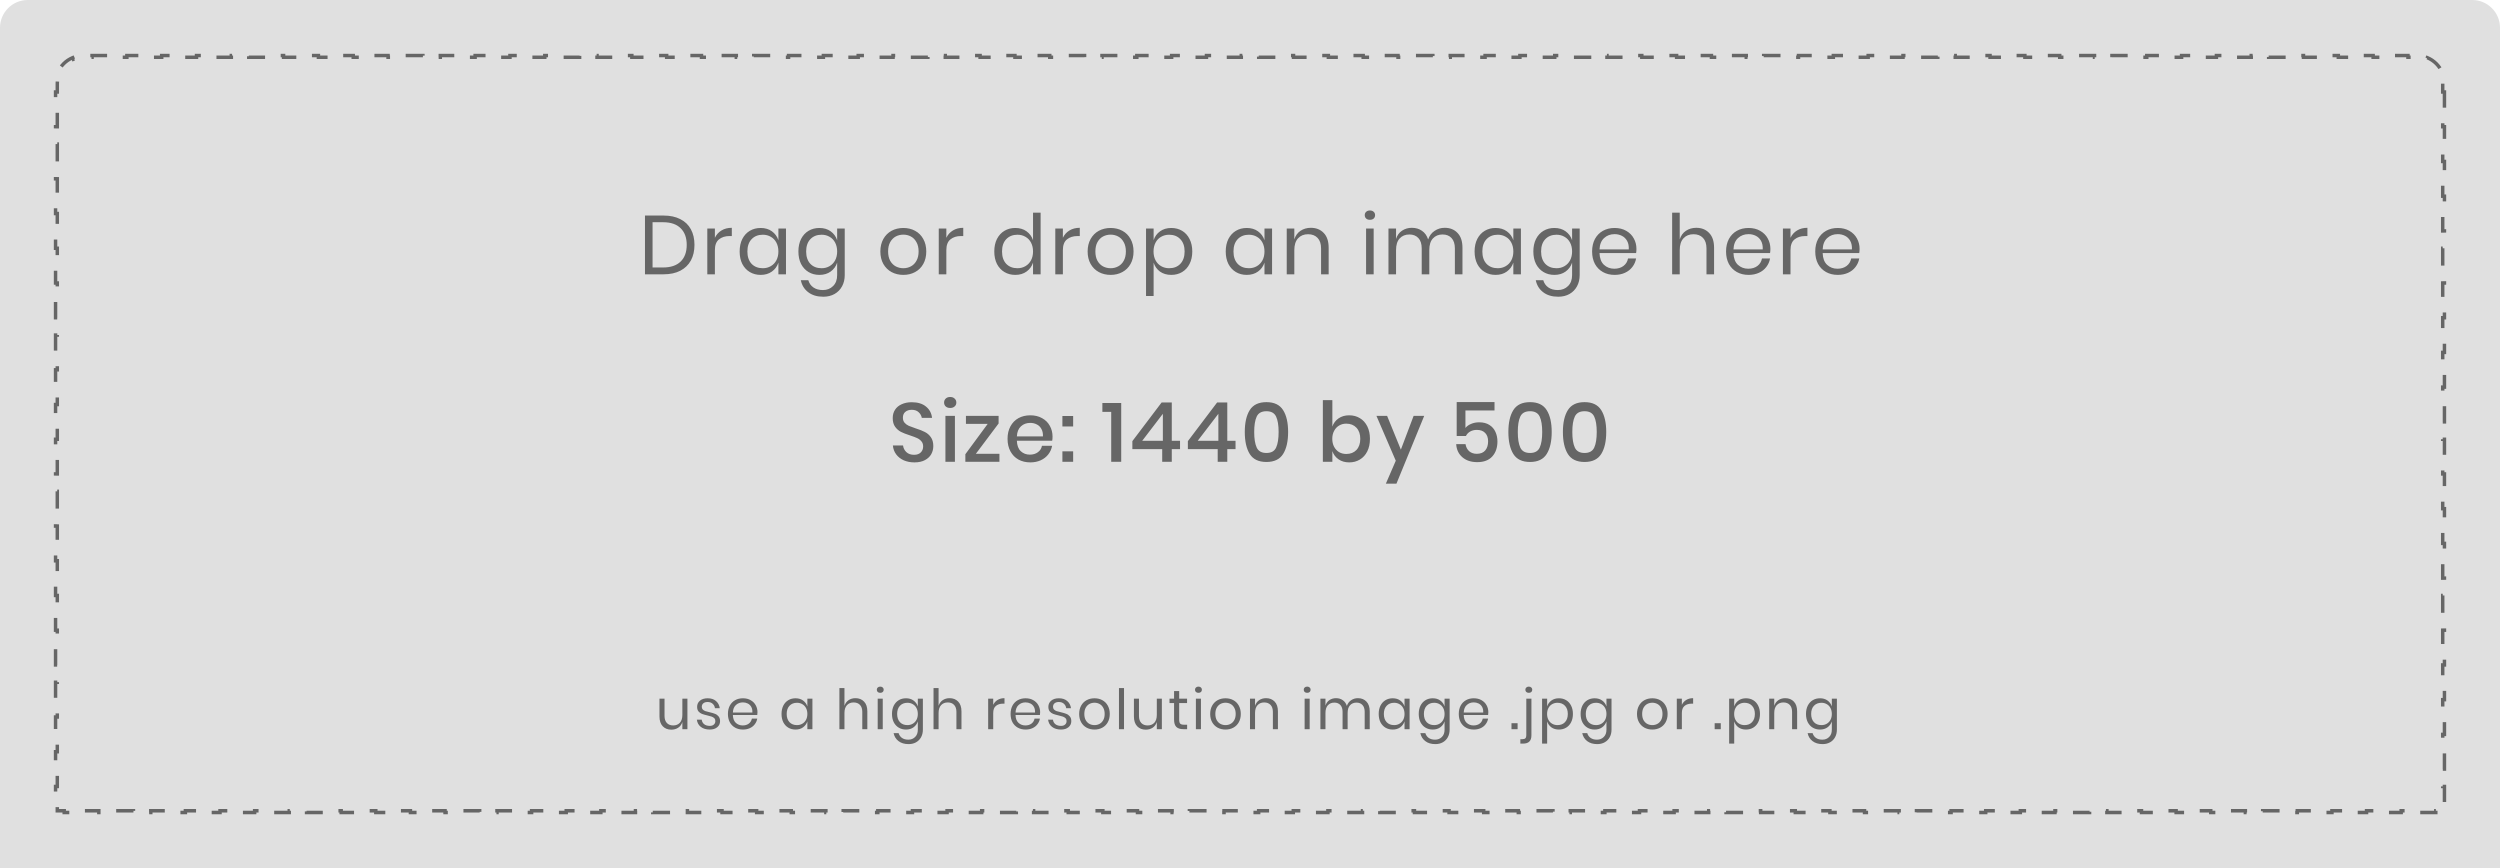 <svg width="720" height="250" viewBox="0 0 720 250" fill="none" xmlns="http://www.w3.org/2000/svg">
<path d="M0 8C0 3.582 3.582 0 8 0H712C716.418 0 720 3.582 720 8V250H0V8Z" fill="#E0E0E0"/>
<path d="M703.5 26.5H704V31.5H703.5V36.5H704V41.5H703.5V46.5H704V51.5H703.5V56.5H704V61.5H703.5V66.5H704V71.5H703.5V76.5H704V81.5H703.5V86.5H704V91.5H703.5V96.5H704V101.5H703.5V106.5H704V111.5H703.5V116.5H704V121.5H703.5V126.5H704V131.5H703.5V136.5H704V141.5H703.5V146.5H704V151.5H703.5V156.5H704V161.5H703.5V166.5H704V171.5H703.5V176.5H704V181.5H703.5V186.5H704V191.5H703.5V196.5H704V201.5H703.5V206.5H704V211.5H703.5V216.5H704V221.5H703.5V226.5H704V231.5H703.5V233.5H701.508V234H696.522V233.5H691.537V234H686.551V233.5H681.566V234H676.58V233.5H671.595V234H666.609V233.5H661.624V234H656.638V233.5H651.653V234H646.667V233.5H641.682V234H636.696V233.5H631.71V234H626.725V233.5H621.739V234H616.754V233.5H611.768V234H606.783V233.5H601.797V234H596.812V233.5H591.826V234H586.841V233.5H581.855V234H576.87V233.5H571.884V234H566.898V233.5H561.913V234H556.927V233.5H551.942V234H546.956V233.5H541.971V234H536.985V233.5H532V234H527.014V233.5H522.029V234H517.043V233.5H512.058V234H507.072V233.5H502.087V234H497.101V233.5H492.116V234H487.13V233.5H482.145V234H477.159V233.5H472.174V234H467.188V233.5H462.203V234H457.217V233.5H452.232V234H447.246V233.5H442.261V234H437.275V233.5H432.29V234H427.304V233.5H422.319V234H417.333V233.5H412.348V234H407.362V233.5H402.377V234H397.391V233.5H392.406V234H387.42V233.5H382.435V234H377.449V233.5H372.464V234H367.478V233.5H362.493V234H357.507V233.5H352.522V234H347.536V233.5H342.551V234H337.565V233.5H332.58V234H327.594V233.5H322.609V234H317.623V233.5H312.638V234H307.652V233.5H302.667V234H297.681V233.5H292.696V234H287.71V233.5H282.725V234H277.739V233.5H272.754V234H267.768V233.5H262.783V234H257.797V233.5H252.811V234H247.826V233.5H242.84V234H237.855V233.5H232.869V234H227.884V233.5H222.898V234H217.913V233.5H212.927V234H207.942V233.5H202.956V234H197.971V233.5H192.985V234H188V233.5H183.014V234H178.029V233.5H173.043V234H168.058V233.5H163.072V234H158.087V233.5H153.101V234H148.116V233.5H143.13V234H138.145V233.5H133.159V234H128.174V233.5H123.188V234H118.203V233.5H113.217V234H108.232V233.5H103.246V234H98.261V233.5H93.275V234H88.29V233.5H83.304V234H78.319V233.5H73.333V234H68.348V233.5H63.362V234H58.377V233.5H53.391V234H48.406V233.5H43.42V234H38.435V233.5H33.449V234H28.464V233.5H23.478V234H18.493V233.5H16.5V231.5H16V226.5H16.5V221.5H16V216.5H16.5V211.5H16V206.5H16.5V201.5H16V196.5H16.5V191.5H16V186.5H16.5V181.5H16V176.5H16.5V171.5H16V166.5H16.5V161.5H16V156.5H16.5V151.5H16V146.5H16.5V141.5H16V136.5H16.5V131.5H16V126.5H16.5V121.5H16V116.5H16.5V111.5H16V106.5H16.5V101.5H16V96.5H16.5V91.5H16V86.5H16.5V81.5H16V76.5H16.5V71.5H16V66.5H16.5V61.5H16V56.5H16.5V51.5H16V46.5H16.5V41.5H16V36.5H16.5V31.5H16V26.5H16.5V24C16.5 22.982 16.703 22.013 17.069 21.129L16.607 20.938C17.418 18.982 18.982 17.418 20.938 16.607L21.129 17.069C22.013 16.703 22.982 16.5 24 16.5H26.507V16H31.522V16.5H36.537V16H41.552V16.5H46.567V16H51.581V16.5H56.596V16H61.611V16.5H66.626V16H71.641V16.5H76.656V16H81.671V16.5H86.686V16H91.701V16.5H96.716V16H101.731V16.5H106.746V16H111.761V16.5H116.776V16H121.791V16.5H126.806V16H131.821V16.5H136.836V16H141.851V16.5H146.866V16H151.881V16.5H156.896V16H161.911V16.5H166.925V16H171.94V16.5H176.955V16H181.97V16.5H186.985V16H192V16.5H197.015V16H202.03V16.5H207.045V16H212.06V16.5H217.075V16H222.09V16.5H227.105V16H232.12V16.5H237.134V16H242.149V16.5H247.164V16H252.179V16.5H257.194V16H262.209V16.5H267.224V16H272.239V16.5H277.254V16H282.269V16.5H287.284V16H292.299V16.5H297.314V16H302.328V16.5H307.343V16H312.358V16.5H317.373V16H322.388V16.5H327.403V16H332.418V16.5H337.433V16H342.448V16.5H347.463V16H352.478V16.5H357.493V16H362.508V16.5H367.522V16H372.537V16.5H377.552V16H382.567V16.5H387.582V16H392.597V16.5H397.612V16H402.627V16.5H407.642V16H412.657V16.5H417.672V16H422.687V16.5H427.702V16H432.716V16.5H437.731V16H442.746V16.5H447.761V16H452.776V16.5H457.791V16H462.806V16.5H467.821V16H472.836V16.5H477.851V16H482.866V16.5H487.881V16H492.896V16.5H497.91V16H502.925V16.5H507.94V16H512.955V16.5H517.97V16H522.985V16.5H528V16H533.015V16.5H538.03V16H543.045V16.5H548.06V16H553.075V16.5H558.09V16H563.104V16.5H568.119V16H573.134V16.5H578.149V16H583.164V16.5H588.179V16H593.194V16.5H598.209V16H603.224V16.5H608.239V16H613.254V16.5H618.269V16H623.284V16.5H628.299V16H633.313V16.5H638.328V16H643.343V16.5H648.358V16H653.373V16.5H658.388V16H663.403V16.5H668.418V16H673.433V16.5H678.448V16H683.463V16.5H688.478V16H693.493V16.5H696C697.018 16.5 697.987 16.703 698.871 17.069L699.062 16.607C701.018 17.418 702.582 18.982 703.393 20.938L702.931 21.129C703.297 22.013 703.5 22.982 703.5 24V26.5Z" stroke="#666666" stroke-dasharray="5 5"/>
<path d="M268.792 128.488C268.792 129.32 268.592 130.096 268.192 130.816C267.792 131.52 267.184 132.088 266.368 132.52C265.552 132.952 264.552 133.168 263.368 133.168C262.216 133.168 261.184 132.968 260.272 132.568C259.36 132.152 258.632 131.576 258.088 130.84C257.544 130.104 257.232 129.256 257.152 128.296H260.08C260.16 129.032 260.472 129.664 261.016 130.192C261.576 130.72 262.32 130.984 263.248 130.984C264.08 130.984 264.72 130.76 265.168 130.312C265.632 129.864 265.864 129.288 265.864 128.584C265.864 127.976 265.696 127.48 265.36 127.096C265.024 126.696 264.608 126.384 264.112 126.16C263.616 125.936 262.936 125.68 262.072 125.392C261.016 125.056 260.152 124.72 259.48 124.384C258.824 124.048 258.264 123.56 257.8 122.92C257.336 122.28 257.104 121.44 257.104 120.4C257.104 119.488 257.328 118.688 257.776 118C258.224 117.312 258.864 116.784 259.696 116.416C260.528 116.032 261.488 115.84 262.576 115.84C264.304 115.84 265.672 116.256 266.68 117.088C267.704 117.92 268.288 119.008 268.432 120.352H265.48C265.368 119.712 265.064 119.168 264.568 118.72C264.088 118.256 263.424 118.024 262.576 118.024C261.808 118.024 261.192 118.224 260.728 118.624C260.264 119.008 260.032 119.568 260.032 120.304C260.032 120.88 260.192 121.36 260.512 121.744C260.832 122.112 261.232 122.408 261.712 122.632C262.208 122.84 262.88 123.088 263.728 123.376C264.8 123.712 265.672 124.056 266.344 124.408C267.032 124.744 267.608 125.24 268.072 125.896C268.552 126.552 268.792 127.416 268.792 128.488ZM271.897 115.936C271.897 115.472 272.057 115.088 272.377 114.784C272.697 114.48 273.121 114.328 273.649 114.328C274.177 114.328 274.601 114.48 274.921 114.784C275.257 115.088 275.425 115.472 275.425 115.936C275.425 116.4 275.257 116.776 274.921 117.064C274.601 117.352 274.177 117.496 273.649 117.496C273.121 117.496 272.697 117.352 272.377 117.064C272.057 116.776 271.897 116.4 271.897 115.936ZM275.017 119.776V133H272.281V119.776H275.017ZM281.046 130.696H287.838V133H278.022V130.816L284.454 122.08H278.19V119.776H287.598V121.96L281.046 130.696ZM303.132 125.752C303.132 126.2 303.1 126.592 303.036 126.928H292.86C292.908 128.288 293.284 129.296 293.988 129.952C294.692 130.608 295.564 130.936 296.604 130.936C297.516 130.936 298.284 130.704 298.908 130.24C299.548 129.776 299.94 129.16 300.084 128.392H303.012C302.836 129.32 302.468 130.144 301.908 130.864C301.348 131.584 300.62 132.152 299.724 132.568C298.828 132.968 297.828 133.168 296.724 133.168C295.444 133.168 294.308 132.896 293.316 132.352C292.34 131.808 291.572 131.024 291.012 130C290.452 128.976 290.172 127.768 290.172 126.376C290.172 125 290.452 123.8 291.012 122.776C291.572 121.752 292.34 120.968 293.316 120.424C294.308 119.88 295.444 119.608 296.724 119.608C298.02 119.608 299.148 119.88 300.108 120.424C301.084 120.952 301.828 121.688 302.34 122.632C302.868 123.56 303.132 124.6 303.132 125.752ZM300.372 125.68C300.404 124.816 300.252 124.096 299.916 123.52C299.596 122.928 299.148 122.496 298.572 122.224C298.012 121.936 297.396 121.792 296.724 121.792C295.652 121.792 294.756 122.12 294.036 122.776C293.316 123.432 292.924 124.4 292.86 125.68H300.372ZM309.067 119.8V122.824H305.971V119.8H309.067ZM309.067 129.976V133H305.971V129.976H309.067ZM317.484 118.624V116.056H322.908V133H320.028V118.624H317.484ZM326.121 129.352V127.048L334.545 115.912H337.473V126.952H339.849V129.352H337.473V133H334.713V129.352H326.121ZM334.905 119.176L328.953 126.952H334.905V119.176ZM342.106 129.352V127.048L350.53 115.912H353.458V126.952H355.834V129.352H353.458V133H350.698V129.352H342.106ZM350.89 119.176L344.938 126.952H350.89V119.176ZM358.498 124.408C358.498 127.112 358.978 129.232 359.938 130.768C360.898 132.288 362.498 133.048 364.738 133.048C366.978 133.048 368.578 132.28 369.538 130.744C370.498 129.208 370.978 127.096 370.978 124.408C370.978 121.736 370.498 119.64 369.538 118.12C368.578 116.584 366.978 115.816 364.738 115.816C362.498 115.816 360.898 116.576 359.938 118.096C358.978 119.616 358.498 121.72 358.498 124.408ZM368.242 124.408C368.242 126.36 368.002 127.856 367.522 128.896C367.042 129.936 366.114 130.456 364.738 130.456C363.346 130.456 362.41 129.936 361.93 128.896C361.45 127.856 361.21 126.36 361.21 124.408C361.21 122.472 361.45 120.992 361.93 119.968C362.41 118.944 363.346 118.432 364.738 118.432C366.114 118.432 367.042 118.952 367.522 119.992C368.002 121.016 368.242 122.488 368.242 124.408ZM388.568 119.608C389.72 119.608 390.744 119.88 391.64 120.424C392.552 120.968 393.264 121.752 393.776 122.776C394.288 123.8 394.544 125 394.544 126.376C394.544 127.768 394.288 128.976 393.776 130C393.264 131.024 392.552 131.808 391.64 132.352C390.744 132.896 389.72 133.168 388.568 133.168C387.368 133.168 386.344 132.872 385.496 132.28C384.648 131.688 384.056 130.904 383.72 129.928V133H380.984V115.24H383.72V122.848C384.056 121.872 384.648 121.088 385.496 120.496C386.344 119.904 387.368 119.608 388.568 119.608ZM387.728 122.008C386.96 122.008 386.272 122.192 385.664 122.56C385.056 122.912 384.576 123.424 384.224 124.096C383.872 124.752 383.696 125.512 383.696 126.376C383.696 127.256 383.872 128.024 384.224 128.68C384.576 129.336 385.056 129.848 385.664 130.216C386.272 130.568 386.96 130.744 387.728 130.744C388.944 130.744 389.92 130.36 390.656 129.592C391.392 128.808 391.76 127.736 391.76 126.376C391.76 125.032 391.392 123.968 390.656 123.184C389.92 122.4 388.944 122.008 387.728 122.008ZM399.489 119.776L403.449 129.496L407.121 119.776H410.169L402.177 139.288H399.129L401.985 132.688L396.417 119.776H399.489ZM430.422 118.216H422.046V123.256C422.43 122.76 422.974 122.368 423.678 122.08C424.382 121.776 425.158 121.624 426.006 121.624C427.19 121.624 428.174 121.88 428.958 122.392C429.742 122.888 430.318 123.552 430.686 124.384C431.07 125.216 431.262 126.136 431.262 127.144C431.262 128.92 430.766 130.36 429.773 131.464C428.782 132.552 427.342 133.096 425.454 133.096C423.678 133.096 422.246 132.624 421.158 131.68C420.07 130.736 419.478 129.48 419.382 127.912H422.07C422.214 128.776 422.566 129.456 423.126 129.952C423.702 130.448 424.43 130.696 425.31 130.696C426.398 130.696 427.214 130.368 427.758 129.712C428.302 129.056 428.574 128.184 428.574 127.096C428.574 126.072 428.294 125.272 427.734 124.696C427.174 124.104 426.374 123.808 425.334 123.808C424.598 123.808 423.95 123.968 423.39 124.288C422.846 124.608 422.446 125.032 422.19 125.56H419.526V115.792H430.422V118.216ZM434.412 124.408C434.412 127.112 434.892 129.232 435.852 130.768C436.812 132.288 438.412 133.048 440.652 133.048C442.892 133.048 444.492 132.28 445.452 130.744C446.412 129.208 446.892 127.096 446.892 124.408C446.892 121.736 446.412 119.64 445.452 118.12C444.492 116.584 442.892 115.816 440.652 115.816C438.412 115.816 436.812 116.576 435.852 118.096C434.892 119.616 434.412 121.72 434.412 124.408ZM444.156 124.408C444.156 126.36 443.916 127.856 443.436 128.896C442.956 129.936 442.028 130.456 440.652 130.456C439.26 130.456 438.324 129.936 437.844 128.896C437.364 127.856 437.124 126.36 437.124 124.408C437.124 122.472 437.364 120.992 437.844 119.968C438.324 118.944 439.26 118.432 440.652 118.432C442.028 118.432 442.956 118.952 443.436 119.992C443.916 121.016 444.156 122.488 444.156 124.408ZM450.115 124.408C450.115 127.112 450.595 129.232 451.555 130.768C452.515 132.288 454.115 133.048 456.355 133.048C458.595 133.048 460.195 132.28 461.155 130.744C462.115 129.208 462.595 127.096 462.595 124.408C462.595 121.736 462.115 119.64 461.155 118.12C460.195 116.584 458.595 115.816 456.355 115.816C454.115 115.816 452.515 116.576 451.555 118.096C450.595 119.616 450.115 121.72 450.115 124.408ZM459.859 124.408C459.859 126.36 459.619 127.856 459.139 128.896C458.659 129.936 457.731 130.456 456.355 130.456C454.963 130.456 454.027 129.936 453.547 128.896C453.067 127.856 452.827 126.36 452.827 124.408C452.827 122.472 453.067 120.992 453.547 119.968C454.027 118.944 454.963 118.432 456.355 118.432C457.731 118.432 458.659 118.952 459.139 119.992C459.619 121.016 459.859 122.488 459.859 124.408Z" fill="#666666"/>
<path d="M200.008 70.528C200.008 72.24 199.664 73.736 198.976 75.016C198.288 76.28 197.272 77.264 195.928 77.968C194.6 78.656 193 79 191.128 79H185.752V62.08H191.128C193 62.08 194.6 62.424 195.928 63.112C197.272 63.784 198.288 64.76 198.976 66.04C199.664 67.304 200.008 68.8 200.008 70.528ZM190.96 77.032C193.168 77.032 194.856 76.464 196.024 75.328C197.192 74.192 197.776 72.592 197.776 70.528C197.776 68.464 197.192 66.864 196.024 65.728C194.872 64.576 193.184 64 190.96 64H187.936V77.032H190.96ZM205.889 68.488C206.321 67.576 206.953 66.872 207.785 66.376C208.617 65.864 209.609 65.608 210.761 65.608V67.984H210.089C208.857 67.984 207.849 68.304 207.065 68.944C206.281 69.568 205.889 70.608 205.889 72.064V79H203.705V65.824H205.889V68.488ZM219.066 65.656C220.346 65.656 221.426 65.976 222.306 66.616C223.202 67.256 223.826 68.112 224.178 69.184V65.824H226.362V79H224.178V75.64C223.826 76.712 223.202 77.568 222.306 78.208C221.426 78.848 220.346 79.168 219.066 79.168C217.898 79.168 216.858 78.896 215.946 78.352C215.034 77.808 214.314 77.032 213.786 76.024C213.274 75 213.018 73.8 213.018 72.424C213.018 71.048 213.274 69.848 213.786 68.824C214.314 67.8 215.034 67.016 215.946 66.472C216.858 65.928 217.898 65.656 219.066 65.656ZM219.69 67.6C218.346 67.6 217.266 68.032 216.45 68.896C215.65 69.744 215.25 70.92 215.25 72.424C215.25 73.928 215.65 75.112 216.45 75.976C217.266 76.824 218.346 77.248 219.69 77.248C220.554 77.248 221.322 77.048 221.994 76.648C222.682 76.248 223.218 75.688 223.602 74.968C223.986 74.232 224.178 73.384 224.178 72.424C224.178 71.464 223.986 70.616 223.602 69.88C223.218 69.144 222.682 68.584 221.994 68.2C221.322 67.8 220.554 67.6 219.69 67.6ZM235.988 65.656C237.268 65.656 238.348 65.976 239.228 66.616C240.124 67.256 240.748 68.112 241.1 69.184V65.824H243.284V79.216C243.284 80.432 243.028 81.512 242.516 82.456C242.004 83.4 241.284 84.136 240.356 84.664C239.428 85.192 238.348 85.456 237.116 85.456C235.34 85.456 233.892 85.024 232.772 84.16C231.652 83.312 230.94 82.16 230.636 80.704H232.796C233.052 81.584 233.532 82.272 234.236 82.768C234.956 83.28 235.876 83.536 236.996 83.536C238.18 83.536 239.156 83.152 239.924 82.384C240.708 81.632 241.1 80.576 241.1 79.216V75.64C240.748 76.712 240.124 77.568 239.228 78.208C238.348 78.848 237.268 79.168 235.988 79.168C234.82 79.168 233.78 78.896 232.868 78.352C231.956 77.808 231.236 77.032 230.708 76.024C230.196 75 229.94 73.8 229.94 72.424C229.94 71.048 230.196 69.848 230.708 68.824C231.236 67.8 231.956 67.016 232.868 66.472C233.78 65.928 234.82 65.656 235.988 65.656ZM236.612 67.6C235.268 67.6 234.188 68.032 233.372 68.896C232.572 69.744 232.172 70.92 232.172 72.424C232.172 73.928 232.572 75.112 233.372 75.976C234.188 76.824 235.268 77.248 236.612 77.248C237.476 77.248 238.244 77.048 238.916 76.648C239.604 76.248 240.14 75.688 240.524 74.968C240.908 74.232 241.1 73.384 241.1 72.424C241.1 71.464 240.908 70.616 240.524 69.88C240.14 69.144 239.604 68.584 238.916 68.2C238.244 67.8 237.476 67.6 236.612 67.6ZM260.166 65.656C261.43 65.656 262.558 65.928 263.55 66.472C264.558 67.016 265.342 67.8 265.902 68.824C266.478 69.848 266.766 71.048 266.766 72.424C266.766 73.8 266.478 75 265.902 76.024C265.342 77.032 264.558 77.808 263.55 78.352C262.558 78.896 261.43 79.168 260.166 79.168C258.902 79.168 257.766 78.896 256.758 78.352C255.766 77.808 254.982 77.032 254.406 76.024C253.83 75 253.542 73.8 253.542 72.424C253.542 71.048 253.83 69.848 254.406 68.824C254.982 67.8 255.766 67.016 256.758 66.472C257.766 65.928 258.902 65.656 260.166 65.656ZM260.166 67.576C259.382 67.576 258.654 67.752 257.982 68.104C257.326 68.456 256.79 69 256.374 69.736C255.974 70.456 255.774 71.352 255.774 72.424C255.774 73.48 255.974 74.376 256.374 75.112C256.79 75.832 257.326 76.368 257.982 76.72C258.654 77.072 259.382 77.248 260.166 77.248C260.95 77.248 261.67 77.072 262.326 76.72C262.998 76.368 263.534 75.832 263.934 75.112C264.35 74.376 264.557 73.48 264.557 72.424C264.557 71.352 264.35 70.456 263.934 69.736C263.534 69 262.998 68.456 262.326 68.104C261.67 67.752 260.95 67.576 260.166 67.576ZM272.545 68.488C272.977 67.576 273.609 66.872 274.441 66.376C275.273 65.864 276.265 65.608 277.417 65.608V67.984H276.745C275.513 67.984 274.505 68.304 273.721 68.944C272.937 69.568 272.545 70.608 272.545 72.064V79H270.361V65.824H272.545V68.488ZM292.402 65.656C293.682 65.656 294.762 65.976 295.642 66.616C296.538 67.256 297.162 68.112 297.514 69.184V61.24H299.698V79H297.514V75.64C297.162 76.712 296.538 77.568 295.642 78.208C294.762 78.848 293.682 79.168 292.402 79.168C291.234 79.168 290.194 78.896 289.282 78.352C288.37 77.808 287.65 77.032 287.122 76.024C286.61 75 286.354 73.8 286.354 72.424C286.354 71.048 286.61 69.848 287.122 68.824C287.65 67.8 288.37 67.016 289.282 66.472C290.194 65.928 291.234 65.656 292.402 65.656ZM293.026 67.6C291.682 67.6 290.602 68.032 289.786 68.896C288.986 69.744 288.586 70.92 288.586 72.424C288.586 73.928 288.986 75.112 289.786 75.976C290.602 76.824 291.682 77.248 293.026 77.248C293.89 77.248 294.658 77.048 295.33 76.648C296.018 76.248 296.554 75.688 296.938 74.968C297.322 74.232 297.514 73.384 297.514 72.424C297.514 71.464 297.322 70.616 296.938 69.88C296.554 69.144 296.018 68.584 295.33 68.2C294.658 67.8 293.89 67.6 293.026 67.6ZM306.108 68.488C306.54 67.576 307.172 66.872 308.004 66.376C308.836 65.864 309.828 65.608 310.98 65.608V67.984H310.308C309.076 67.984 308.068 68.304 307.284 68.944C306.5 69.568 306.108 70.608 306.108 72.064V79H303.924V65.824H306.108V68.488ZM319.861 65.656C321.125 65.656 322.253 65.928 323.245 66.472C324.253 67.016 325.037 67.8 325.597 68.824C326.173 69.848 326.461 71.048 326.461 72.424C326.461 73.8 326.173 75 325.597 76.024C325.037 77.032 324.253 77.808 323.245 78.352C322.253 78.896 321.125 79.168 319.861 79.168C318.597 79.168 317.461 78.896 316.453 78.352C315.461 77.808 314.677 77.032 314.101 76.024C313.525 75 313.237 73.8 313.237 72.424C313.237 71.048 313.525 69.848 314.101 68.824C314.677 67.8 315.461 67.016 316.453 66.472C317.461 65.928 318.597 65.656 319.861 65.656ZM319.861 67.576C319.077 67.576 318.349 67.752 317.677 68.104C317.021 68.456 316.485 69 316.069 69.736C315.669 70.456 315.469 71.352 315.469 72.424C315.469 73.48 315.669 74.376 316.069 75.112C316.485 75.832 317.021 76.368 317.677 76.72C318.349 77.072 319.077 77.248 319.861 77.248C320.645 77.248 321.365 77.072 322.021 76.72C322.693 76.368 323.229 75.832 323.629 75.112C324.045 74.376 324.253 73.48 324.253 72.424C324.253 71.352 324.045 70.456 323.629 69.736C323.229 69 322.693 68.456 322.021 68.104C321.365 67.752 320.645 67.576 319.861 67.576ZM337.329 65.656C338.497 65.656 339.537 65.928 340.449 66.472C341.361 67.016 342.073 67.8 342.585 68.824C343.113 69.848 343.377 71.048 343.377 72.424C343.377 73.8 343.113 75 342.585 76.024C342.073 77.032 341.361 77.808 340.449 78.352C339.537 78.896 338.497 79.168 337.329 79.168C336.049 79.168 334.961 78.848 334.065 78.208C333.185 77.552 332.577 76.696 332.241 75.64V85.24H330.057V65.824H332.241V69.184C332.577 68.128 333.185 67.28 334.065 66.64C334.961 65.984 336.049 65.656 337.329 65.656ZM336.705 67.6C335.857 67.6 335.089 67.8 334.401 68.2C333.713 68.584 333.177 69.144 332.793 69.88C332.409 70.616 332.217 71.464 332.217 72.424C332.217 73.384 332.409 74.232 332.793 74.968C333.177 75.688 333.713 76.248 334.401 76.648C335.089 77.048 335.857 77.248 336.705 77.248C338.065 77.248 339.145 76.824 339.945 75.976C340.761 75.112 341.169 73.928 341.169 72.424C341.169 70.92 340.761 69.744 339.945 68.896C339.145 68.032 338.065 67.6 336.705 67.6ZM359.058 65.656C360.338 65.656 361.418 65.976 362.298 66.616C363.194 67.256 363.818 68.112 364.17 69.184V65.824H366.354V79H364.17V75.64C363.818 76.712 363.194 77.568 362.298 78.208C361.418 78.848 360.338 79.168 359.058 79.168C357.89 79.168 356.85 78.896 355.938 78.352C355.026 77.808 354.306 77.032 353.778 76.024C353.266 75 353.01 73.8 353.01 72.424C353.01 71.048 353.266 69.848 353.778 68.824C354.306 67.8 355.026 67.016 355.938 66.472C356.85 65.928 357.89 65.656 359.058 65.656ZM359.682 67.6C358.338 67.6 357.258 68.032 356.442 68.896C355.642 69.744 355.242 70.92 355.242 72.424C355.242 73.928 355.642 75.112 356.442 75.976C357.258 76.824 358.338 77.248 359.682 77.248C360.546 77.248 361.314 77.048 361.986 76.648C362.674 76.248 363.21 75.688 363.594 74.968C363.978 74.232 364.17 73.384 364.17 72.424C364.17 71.464 363.978 70.616 363.594 69.88C363.21 69.144 362.674 68.584 361.986 68.2C361.314 67.8 360.546 67.6 359.682 67.6ZM377.516 65.608C379.052 65.608 380.292 66.104 381.236 67.096C382.18 68.072 382.652 69.488 382.652 71.344V79H380.468V71.536C380.468 70.224 380.132 69.216 379.46 68.512C378.788 67.808 377.876 67.456 376.724 67.456C375.524 67.456 374.564 67.848 373.844 68.632C373.124 69.4 372.764 70.528 372.764 72.016V79H370.58V65.824H372.764V68.944C373.1 67.872 373.692 67.048 374.54 66.472C375.404 65.896 376.396 65.608 377.516 65.608ZM393.048 61.96C393.048 61.56 393.184 61.24 393.456 61C393.728 60.744 394.088 60.616 394.536 60.616C394.984 60.616 395.344 60.744 395.616 61C395.888 61.24 396.024 61.56 396.024 61.96C396.024 62.36 395.888 62.688 395.616 62.944C395.344 63.184 394.984 63.304 394.536 63.304C394.088 63.304 393.728 63.184 393.456 62.944C393.184 62.688 393.048 62.36 393.048 61.96ZM395.616 65.824V79H393.432V65.824H395.616ZM416.077 65.608C417.613 65.608 418.845 66.104 419.773 67.096C420.717 68.072 421.189 69.488 421.189 71.344V79H419.005V71.536C419.005 70.24 418.685 69.248 418.045 68.56C417.421 67.872 416.557 67.528 415.453 67.528C414.301 67.528 413.373 67.912 412.669 68.68C411.981 69.432 411.637 70.544 411.637 72.016V79H409.453V71.536C409.453 70.24 409.133 69.248 408.493 68.56C407.853 67.872 406.989 67.528 405.901 67.528C404.733 67.528 403.797 67.912 403.093 68.68C402.405 69.432 402.061 70.544 402.061 72.016V79H399.877V65.824H402.061V68.824C402.381 67.784 402.949 66.992 403.765 66.448C404.597 65.888 405.549 65.608 406.621 65.608C407.741 65.608 408.709 65.896 409.525 66.472C410.357 67.032 410.949 67.864 411.301 68.968C411.669 67.896 412.285 67.072 413.149 66.496C414.013 65.904 414.989 65.608 416.077 65.608ZM430.73 65.656C432.01 65.656 433.09 65.976 433.97 66.616C434.866 67.256 435.49 68.112 435.842 69.184V65.824H438.026V79H435.842V75.64C435.49 76.712 434.866 77.568 433.97 78.208C433.09 78.848 432.01 79.168 430.73 79.168C429.562 79.168 428.522 78.896 427.61 78.352C426.698 77.808 425.978 77.032 425.45 76.024C424.938 75 424.682 73.8 424.682 72.424C424.682 71.048 424.938 69.848 425.45 68.824C425.978 67.8 426.698 67.016 427.61 66.472C428.522 65.928 429.562 65.656 430.73 65.656ZM431.354 67.6C430.01 67.6 428.93 68.032 428.114 68.896C427.314 69.744 426.914 70.92 426.914 72.424C426.914 73.928 427.314 75.112 428.114 75.976C428.93 76.824 430.01 77.248 431.354 77.248C432.218 77.248 432.986 77.048 433.658 76.648C434.346 76.248 434.882 75.688 435.266 74.968C435.65 74.232 435.842 73.384 435.842 72.424C435.842 71.464 435.65 70.616 435.266 69.88C434.882 69.144 434.346 68.584 433.658 68.2C432.986 67.8 432.218 67.6 431.354 67.6ZM447.652 65.656C448.932 65.656 450.012 65.976 450.892 66.616C451.788 67.256 452.412 68.112 452.764 69.184V65.824H454.948V79.216C454.948 80.432 454.692 81.512 454.18 82.456C453.668 83.4 452.948 84.136 452.02 84.664C451.092 85.192 450.012 85.456 448.78 85.456C447.004 85.456 445.556 85.024 444.436 84.16C443.316 83.312 442.604 82.16 442.3 80.704H444.46C444.716 81.584 445.196 82.272 445.9 82.768C446.62 83.28 447.54 83.536 448.66 83.536C449.844 83.536 450.82 83.152 451.588 82.384C452.372 81.632 452.764 80.576 452.764 79.216V75.64C452.412 76.712 451.788 77.568 450.892 78.208C450.012 78.848 448.932 79.168 447.652 79.168C446.484 79.168 445.444 78.896 444.532 78.352C443.62 77.808 442.9 77.032 442.372 76.024C441.86 75 441.604 73.8 441.604 72.424C441.604 71.048 441.86 69.848 442.372 68.824C442.9 67.8 443.62 67.016 444.532 66.472C445.444 65.928 446.484 65.656 447.652 65.656ZM448.276 67.6C446.932 67.6 445.852 68.032 445.036 68.896C444.236 69.744 443.836 70.92 443.836 72.424C443.836 73.928 444.236 75.112 445.036 75.976C445.852 76.824 446.932 77.248 448.276 77.248C449.14 77.248 449.908 77.048 450.58 76.648C451.268 76.248 451.804 75.688 452.188 74.968C452.572 74.232 452.764 73.384 452.764 72.424C452.764 71.464 452.572 70.616 452.188 69.88C451.804 69.144 451.268 68.584 450.58 68.2C449.908 67.8 449.14 67.6 448.276 67.6ZM471.294 71.68C471.294 72.144 471.262 72.544 471.198 72.88H460.662C460.71 74.384 461.134 75.512 461.934 76.264C462.75 77.016 463.742 77.392 464.91 77.392C465.966 77.392 466.846 77.128 467.55 76.6C468.27 76.056 468.71 75.336 468.87 74.44H471.198C471.038 75.352 470.678 76.168 470.118 76.888C469.574 77.608 468.862 78.168 467.982 78.568C467.102 78.968 466.11 79.168 465.006 79.168C463.742 79.168 462.622 78.896 461.646 78.352C460.67 77.808 459.902 77.032 459.342 76.024C458.798 75 458.526 73.8 458.526 72.424C458.526 71.048 458.798 69.848 459.342 68.824C459.902 67.8 460.67 67.016 461.646 66.472C462.622 65.928 463.742 65.656 465.006 65.656C466.286 65.656 467.398 65.928 468.342 66.472C469.302 67.016 470.03 67.744 470.526 68.656C471.038 69.568 471.294 70.576 471.294 71.68ZM469.086 71.824C469.134 70.848 468.974 70.032 468.606 69.376C468.238 68.72 467.734 68.232 467.094 67.912C466.454 67.592 465.758 67.432 465.006 67.432C463.806 67.432 462.798 67.808 461.982 68.56C461.166 69.296 460.726 70.384 460.662 71.824H469.086ZM488.516 65.608C490.052 65.608 491.292 66.104 492.236 67.096C493.18 68.072 493.652 69.488 493.652 71.344V79H491.468V71.536C491.468 70.224 491.132 69.216 490.46 68.512C489.788 67.808 488.876 67.456 487.724 67.456C486.524 67.456 485.564 67.848 484.844 68.632C484.124 69.4 483.764 70.528 483.764 72.016V79H481.58V61.24H483.764V68.944C484.1 67.872 484.692 67.048 485.54 66.472C486.404 65.896 487.396 65.608 488.516 65.608ZM509.872 71.68C509.872 72.144 509.84 72.544 509.776 72.88H499.24C499.288 74.384 499.712 75.512 500.512 76.264C501.328 77.016 502.32 77.392 503.488 77.392C504.544 77.392 505.424 77.128 506.128 76.6C506.848 76.056 507.288 75.336 507.448 74.44H509.776C509.616 75.352 509.256 76.168 508.696 76.888C508.152 77.608 507.44 78.168 506.56 78.568C505.68 78.968 504.688 79.168 503.584 79.168C502.32 79.168 501.2 78.896 500.224 78.352C499.248 77.808 498.48 77.032 497.92 76.024C497.376 75 497.104 73.8 497.104 72.424C497.104 71.048 497.376 69.848 497.92 68.824C498.48 67.8 499.248 67.016 500.224 66.472C501.2 65.928 502.32 65.656 503.584 65.656C504.864 65.656 505.976 65.928 506.92 66.472C507.88 67.016 508.608 67.744 509.104 68.656C509.616 69.568 509.872 70.576 509.872 71.68ZM507.664 71.824C507.712 70.848 507.552 70.032 507.184 69.376C506.816 68.72 506.312 68.232 505.672 67.912C505.032 67.592 504.336 67.432 503.584 67.432C502.384 67.432 501.376 67.808 500.56 68.56C499.744 69.296 499.304 70.384 499.24 71.824H507.664ZM515.663 68.488C516.095 67.576 516.727 66.872 517.559 66.376C518.391 65.864 519.383 65.608 520.535 65.608V67.984H519.863C518.631 67.984 517.623 68.304 516.839 68.944C516.055 69.568 515.663 70.608 515.663 72.064V79H513.479V65.824H515.663V68.488ZM535.56 71.68C535.56 72.144 535.528 72.544 535.464 72.88H524.928C524.976 74.384 525.4 75.512 526.2 76.264C527.016 77.016 528.008 77.392 529.176 77.392C530.232 77.392 531.112 77.128 531.816 76.6C532.536 76.056 532.976 75.336 533.136 74.44H535.464C535.304 75.352 534.944 76.168 534.384 76.888C533.84 77.608 533.128 78.168 532.248 78.568C531.368 78.968 530.376 79.168 529.272 79.168C528.008 79.168 526.888 78.896 525.912 78.352C524.936 77.808 524.168 77.032 523.608 76.024C523.064 75 522.792 73.8 522.792 72.424C522.792 71.048 523.064 69.848 523.608 68.824C524.168 67.8 524.936 67.016 525.912 66.472C526.888 65.928 528.008 65.656 529.272 65.656C530.552 65.656 531.664 65.928 532.608 66.472C533.568 67.016 534.296 67.744 534.792 68.656C535.304 69.568 535.56 70.576 535.56 71.68ZM533.352 71.824C533.4 70.848 533.24 70.032 532.872 69.376C532.504 68.72 532 68.232 531.36 67.912C530.72 67.592 530.024 67.432 529.272 67.432C528.072 67.432 527.064 67.808 526.248 68.56C525.432 69.296 524.992 70.384 524.928 71.824H533.352Z" fill="#666666"/>
<path d="M197.976 201.216V210H196.52V207.936C196.296 208.651 195.896 209.2 195.32 209.584C194.755 209.957 194.093 210.144 193.336 210.144C192.323 210.144 191.501 209.819 190.872 209.168C190.243 208.507 189.928 207.563 189.928 206.336V201.216H191.384V206.192C191.384 207.067 191.608 207.744 192.056 208.224C192.504 208.693 193.112 208.928 193.88 208.928C194.68 208.928 195.32 208.672 195.8 208.16C196.28 207.637 196.52 206.88 196.52 205.888V201.216H197.976ZM203.811 201.104C204.803 201.104 205.597 201.365 206.195 201.888C206.803 202.4 207.171 203.093 207.299 203.968H205.907C205.843 203.445 205.624 203.019 205.251 202.688C204.888 202.347 204.397 202.176 203.779 202.176C203.256 202.176 202.845 202.304 202.547 202.56C202.259 202.805 202.115 203.141 202.115 203.568C202.115 203.888 202.211 204.149 202.403 204.352C202.605 204.544 202.851 204.693 203.139 204.8C203.437 204.896 203.843 205.003 204.355 205.12C205.005 205.269 205.528 205.424 205.923 205.584C206.328 205.733 206.669 205.979 206.947 206.32C207.235 206.661 207.379 207.12 207.379 207.696C207.379 208.411 207.107 208.992 206.563 209.44C206.029 209.888 205.315 210.112 204.419 210.112C203.373 210.112 202.52 209.861 201.859 209.36C201.197 208.859 200.808 208.16 200.691 207.264H202.099C202.152 207.797 202.381 208.229 202.787 208.56C203.203 208.891 203.747 209.056 204.419 209.056C204.92 209.056 205.309 208.928 205.587 208.672C205.875 208.416 206.019 208.08 206.019 207.664C206.019 207.323 205.917 207.051 205.715 206.848C205.512 206.645 205.261 206.491 204.963 206.384C204.664 206.277 204.253 206.165 203.731 206.048C203.08 205.899 202.557 205.749 202.163 205.6C201.779 205.451 201.448 205.216 201.171 204.896C200.904 204.565 200.771 204.123 200.771 203.568C200.771 202.832 201.043 202.24 201.587 201.792C202.131 201.333 202.872 201.104 203.811 201.104ZM218.154 205.12C218.154 205.429 218.133 205.696 218.09 205.92H211.066C211.098 206.923 211.381 207.675 211.914 208.176C212.458 208.677 213.12 208.928 213.898 208.928C214.602 208.928 215.189 208.752 215.658 208.4C216.138 208.037 216.432 207.557 216.538 206.96H218.09C217.984 207.568 217.744 208.112 217.37 208.592C217.008 209.072 216.533 209.445 215.946 209.712C215.36 209.979 214.698 210.112 213.962 210.112C213.12 210.112 212.373 209.931 211.722 209.568C211.072 209.205 210.56 208.688 210.186 208.016C209.824 207.333 209.642 206.533 209.642 205.616C209.642 204.699 209.824 203.899 210.186 203.216C210.56 202.533 211.072 202.011 211.722 201.648C212.373 201.285 213.12 201.104 213.962 201.104C214.816 201.104 215.557 201.285 216.186 201.648C216.826 202.011 217.312 202.496 217.642 203.104C217.984 203.712 218.154 204.384 218.154 205.12ZM216.682 205.216C216.714 204.565 216.608 204.021 216.362 203.584C216.117 203.147 215.781 202.821 215.354 202.608C214.928 202.395 214.464 202.288 213.962 202.288C213.162 202.288 212.49 202.539 211.946 203.04C211.402 203.531 211.109 204.256 211.066 205.216H216.682ZM229.112 201.104C229.965 201.104 230.685 201.317 231.272 201.744C231.869 202.171 232.285 202.741 232.52 203.456V201.216H233.976V210H232.52V207.76C232.285 208.475 231.869 209.045 231.272 209.472C230.685 209.899 229.965 210.112 229.112 210.112C228.333 210.112 227.64 209.931 227.032 209.568C226.424 209.205 225.944 208.688 225.592 208.016C225.25 207.333 225.08 206.533 225.08 205.616C225.08 204.699 225.25 203.899 225.592 203.216C225.944 202.533 226.424 202.011 227.032 201.648C227.64 201.285 228.333 201.104 229.112 201.104ZM229.528 202.4C228.632 202.4 227.912 202.688 227.368 203.264C226.834 203.829 226.568 204.613 226.568 205.616C226.568 206.619 226.834 207.408 227.368 207.984C227.912 208.549 228.632 208.832 229.528 208.832C230.104 208.832 230.616 208.699 231.064 208.432C231.522 208.165 231.88 207.792 232.136 207.312C232.392 206.821 232.52 206.256 232.52 205.616C232.52 204.976 232.392 204.411 232.136 203.92C231.88 203.429 231.522 203.056 231.064 202.8C230.616 202.533 230.104 202.4 229.528 202.4ZM246.37 201.072C247.394 201.072 248.221 201.403 248.85 202.064C249.479 202.715 249.794 203.659 249.794 204.896V210H248.338V205.024C248.338 204.149 248.114 203.477 247.666 203.008C247.218 202.539 246.61 202.304 245.842 202.304C245.042 202.304 244.402 202.565 243.922 203.088C243.442 203.6 243.202 204.352 243.202 205.344V210H241.746V198.16H243.202V203.296C243.426 202.581 243.821 202.032 244.386 201.648C244.962 201.264 245.623 201.072 246.37 201.072ZM252.521 198.64C252.521 198.373 252.612 198.16 252.793 198C252.975 197.829 253.215 197.744 253.513 197.744C253.812 197.744 254.052 197.829 254.233 198C254.415 198.16 254.505 198.373 254.505 198.64C254.505 198.907 254.415 199.125 254.233 199.296C254.052 199.456 253.812 199.536 253.513 199.536C253.215 199.536 252.975 199.456 252.793 199.296C252.612 199.125 252.521 198.907 252.521 198.64ZM254.233 201.216V210H252.777V201.216H254.233ZM260.924 201.104C261.778 201.104 262.498 201.317 263.084 201.744C263.682 202.171 264.098 202.741 264.332 203.456V201.216H265.788V210.144C265.788 210.955 265.618 211.675 265.276 212.304C264.935 212.933 264.455 213.424 263.836 213.776C263.218 214.128 262.498 214.304 261.676 214.304C260.492 214.304 259.527 214.016 258.78 213.44C258.034 212.875 257.559 212.107 257.356 211.136H258.796C258.967 211.723 259.287 212.181 259.756 212.512C260.236 212.853 260.85 213.024 261.596 213.024C262.386 213.024 263.036 212.768 263.548 212.256C264.071 211.755 264.332 211.051 264.332 210.144V207.76C264.098 208.475 263.682 209.045 263.084 209.472C262.498 209.899 261.778 210.112 260.924 210.112C260.146 210.112 259.452 209.931 258.844 209.568C258.236 209.205 257.756 208.688 257.404 208.016C257.063 207.333 256.892 206.533 256.892 205.616C256.892 204.699 257.063 203.899 257.404 203.216C257.756 202.533 258.236 202.011 258.844 201.648C259.452 201.285 260.146 201.104 260.924 201.104ZM261.34 202.4C260.444 202.4 259.724 202.688 259.18 203.264C258.647 203.829 258.38 204.613 258.38 205.616C258.38 206.619 258.647 207.408 259.18 207.984C259.724 208.549 260.444 208.832 261.34 208.832C261.916 208.832 262.428 208.699 262.876 208.432C263.335 208.165 263.692 207.792 263.948 207.312C264.204 206.821 264.332 206.256 264.332 205.616C264.332 204.976 264.204 204.411 263.948 203.92C263.692 203.429 263.335 203.056 262.876 202.8C262.428 202.533 261.916 202.4 261.34 202.4ZM273.48 201.072C274.504 201.072 275.33 201.403 275.96 202.064C276.589 202.715 276.904 203.659 276.904 204.896V210H275.448V205.024C275.448 204.149 275.224 203.477 274.776 203.008C274.328 202.539 273.72 202.304 272.952 202.304C272.152 202.304 271.512 202.565 271.032 203.088C270.552 203.6 270.312 204.352 270.312 205.344V210H268.856V198.16H270.312V203.296C270.536 202.581 270.93 202.032 271.496 201.648C272.072 201.264 272.733 201.072 273.48 201.072ZM286.046 202.992C286.334 202.384 286.755 201.915 287.31 201.584C287.865 201.243 288.526 201.072 289.294 201.072V202.656H288.846C288.025 202.656 287.353 202.869 286.83 203.296C286.307 203.712 286.046 204.405 286.046 205.376V210H284.59V201.216H286.046V202.992ZM299.561 205.12C299.561 205.429 299.539 205.696 299.497 205.92H292.473C292.505 206.923 292.787 207.675 293.321 208.176C293.865 208.677 294.526 208.928 295.305 208.928C296.009 208.928 296.595 208.752 297.065 208.4C297.545 208.037 297.838 207.557 297.945 206.96H299.497C299.39 207.568 299.15 208.112 298.777 208.592C298.414 209.072 297.939 209.445 297.353 209.712C296.766 209.979 296.105 210.112 295.369 210.112C294.526 210.112 293.779 209.931 293.129 209.568C292.478 209.205 291.966 208.688 291.593 208.016C291.23 207.333 291.049 206.533 291.049 205.616C291.049 204.699 291.23 203.899 291.593 203.216C291.966 202.533 292.478 202.011 293.129 201.648C293.779 201.285 294.526 201.104 295.369 201.104C296.222 201.104 296.963 201.285 297.593 201.648C298.233 202.011 298.718 202.496 299.049 203.104C299.39 203.712 299.561 204.384 299.561 205.12ZM298.089 205.216C298.121 204.565 298.014 204.021 297.769 203.584C297.523 203.147 297.187 202.821 296.761 202.608C296.334 202.395 295.87 202.288 295.369 202.288C294.569 202.288 293.897 202.539 293.353 203.04C292.809 203.531 292.515 204.256 292.473 205.216H298.089ZM304.967 201.104C305.959 201.104 306.754 201.365 307.351 201.888C307.959 202.4 308.327 203.093 308.455 203.968H307.063C306.999 203.445 306.78 203.019 306.407 202.688C306.044 202.347 305.554 202.176 304.935 202.176C304.412 202.176 304.002 202.304 303.703 202.56C303.415 202.805 303.271 203.141 303.271 203.568C303.271 203.888 303.367 204.149 303.559 204.352C303.762 204.544 304.007 204.693 304.295 204.8C304.594 204.896 304.999 205.003 305.511 205.12C306.162 205.269 306.684 205.424 307.079 205.584C307.484 205.733 307.826 205.979 308.103 206.32C308.391 206.661 308.535 207.12 308.535 207.696C308.535 208.411 308.263 208.992 307.719 209.44C307.186 209.888 306.471 210.112 305.575 210.112C304.53 210.112 303.676 209.861 303.015 209.36C302.354 208.859 301.964 208.16 301.847 207.264H303.255C303.308 207.797 303.538 208.229 303.943 208.56C304.359 208.891 304.903 209.056 305.575 209.056C306.076 209.056 306.466 208.928 306.743 208.672C307.031 208.416 307.175 208.08 307.175 207.664C307.175 207.323 307.074 207.051 306.871 206.848C306.668 206.645 306.418 206.491 306.119 206.384C305.82 206.277 305.41 206.165 304.887 206.048C304.236 205.899 303.714 205.749 303.319 205.6C302.935 205.451 302.604 205.216 302.327 204.896C302.06 204.565 301.927 204.123 301.927 203.568C301.927 202.832 302.199 202.24 302.743 201.792C303.287 201.333 304.028 201.104 304.967 201.104ZM315.215 201.104C316.057 201.104 316.809 201.285 317.471 201.648C318.143 202.011 318.665 202.533 319.039 203.216C319.423 203.899 319.615 204.699 319.615 205.616C319.615 206.533 319.423 207.333 319.039 208.016C318.665 208.688 318.143 209.205 317.471 209.568C316.809 209.931 316.057 210.112 315.215 210.112C314.372 210.112 313.615 209.931 312.943 209.568C312.281 209.205 311.759 208.688 311.375 208.016C310.991 207.333 310.799 206.533 310.799 205.616C310.799 204.699 310.991 203.899 311.375 203.216C311.759 202.533 312.281 202.011 312.943 201.648C313.615 201.285 314.372 201.104 315.215 201.104ZM315.215 202.384C314.692 202.384 314.207 202.501 313.759 202.736C313.321 202.971 312.964 203.333 312.687 203.824C312.42 204.304 312.287 204.901 312.287 205.616C312.287 206.32 312.42 206.917 312.687 207.408C312.964 207.888 313.321 208.245 313.759 208.48C314.207 208.715 314.692 208.832 315.215 208.832C315.737 208.832 316.217 208.715 316.655 208.48C317.103 208.245 317.46 207.888 317.727 207.408C318.004 206.917 318.142 206.32 318.142 205.616C318.142 204.901 318.004 204.304 317.727 203.824C317.46 203.333 317.103 202.971 316.655 202.736C316.217 202.501 315.737 202.384 315.215 202.384ZM323.718 198.16V210H322.262V198.16H323.718ZM334.617 201.216V210H333.161V207.936C332.937 208.651 332.537 209.2 331.961 209.584C331.395 209.957 330.734 210.144 329.977 210.144C328.963 210.144 328.142 209.819 327.513 209.168C326.883 208.507 326.569 207.563 326.569 206.336V201.216H328.025V206.192C328.025 207.067 328.249 207.744 328.697 208.224C329.145 208.693 329.753 208.928 330.521 208.928C331.321 208.928 331.961 208.672 332.441 208.16C332.921 207.637 333.161 206.88 333.161 205.888V201.216H334.617ZM341.891 208.72V210H340.803C339.907 210 339.235 209.787 338.787 209.36C338.35 208.933 338.131 208.219 338.131 207.216V202.48H336.819V201.216H338.131V199.024H339.603V201.216H341.875V202.48H339.603V207.248C339.603 207.813 339.705 208.203 339.907 208.416C340.121 208.619 340.483 208.72 340.995 208.72H341.891ZM344.162 198.64C344.162 198.373 344.253 198.16 344.434 198C344.615 197.829 344.855 197.744 345.154 197.744C345.453 197.744 345.693 197.829 345.874 198C346.055 198.16 346.146 198.373 346.146 198.64C346.146 198.907 346.055 199.125 345.874 199.296C345.693 199.456 345.453 199.536 345.154 199.536C344.855 199.536 344.615 199.456 344.434 199.296C344.253 199.125 344.162 198.907 344.162 198.64ZM345.874 201.216V210H344.418V201.216H345.874ZM352.949 201.104C353.792 201.104 354.544 201.285 355.205 201.648C355.877 202.011 356.4 202.533 356.773 203.216C357.157 203.899 357.349 204.699 357.349 205.616C357.349 206.533 357.157 207.333 356.773 208.016C356.4 208.688 355.877 209.205 355.205 209.568C354.544 209.931 353.792 210.112 352.949 210.112C352.106 210.112 351.349 209.931 350.677 209.568C350.016 209.205 349.493 208.688 349.109 208.016C348.725 207.333 348.533 206.533 348.533 205.616C348.533 204.699 348.725 203.899 349.109 203.216C349.493 202.533 350.016 202.011 350.677 201.648C351.349 201.285 352.106 201.104 352.949 201.104ZM352.949 202.384C352.426 202.384 351.941 202.501 351.493 202.736C351.056 202.971 350.698 203.333 350.421 203.824C350.154 204.304 350.021 204.901 350.021 205.616C350.021 206.32 350.154 206.917 350.421 207.408C350.698 207.888 351.056 208.245 351.493 208.48C351.941 208.715 352.426 208.832 352.949 208.832C353.472 208.832 353.952 208.715 354.389 208.48C354.837 208.245 355.194 207.888 355.461 207.408C355.738 206.917 355.877 206.32 355.877 205.616C355.877 204.901 355.738 204.304 355.461 203.824C355.194 203.333 354.837 202.971 354.389 202.736C353.952 202.501 353.472 202.384 352.949 202.384ZM364.62 201.072C365.644 201.072 366.471 201.403 367.1 202.064C367.729 202.715 368.044 203.659 368.044 204.896V210H366.588V205.024C366.588 204.149 366.364 203.477 365.916 203.008C365.468 202.539 364.86 202.304 364.092 202.304C363.292 202.304 362.652 202.565 362.172 203.088C361.692 203.6 361.452 204.352 361.452 205.344V210H359.996V201.216H361.452V203.296C361.676 202.581 362.071 202.032 362.636 201.648C363.212 201.264 363.873 201.072 364.62 201.072ZM375.475 198.64C375.475 198.373 375.565 198.16 375.747 198C375.928 197.829 376.168 197.744 376.467 197.744C376.765 197.744 377.005 197.829 377.187 198C377.368 198.16 377.459 198.373 377.459 198.64C377.459 198.907 377.368 199.125 377.187 199.296C377.005 199.456 376.765 199.536 376.467 199.536C376.168 199.536 375.928 199.456 375.747 199.296C375.565 199.125 375.475 198.907 375.475 198.64ZM377.187 201.216V210H375.731V201.216H377.187ZM391.077 201.072C392.101 201.072 392.923 201.403 393.541 202.064C394.171 202.715 394.485 203.659 394.485 204.896V210H393.029V205.024C393.029 204.16 392.816 203.499 392.389 203.04C391.973 202.581 391.397 202.352 390.661 202.352C389.893 202.352 389.275 202.608 388.805 203.12C388.347 203.621 388.117 204.363 388.117 205.344V210H386.661V205.024C386.661 204.16 386.448 203.499 386.021 203.04C385.595 202.581 385.019 202.352 384.293 202.352C383.515 202.352 382.891 202.608 382.421 203.12C381.963 203.621 381.733 204.363 381.733 205.344V210H380.277V201.216H381.733V203.216C381.947 202.523 382.325 201.995 382.869 201.632C383.424 201.259 384.059 201.072 384.773 201.072C385.52 201.072 386.165 201.264 386.709 201.648C387.264 202.021 387.659 202.576 387.893 203.312C388.139 202.597 388.549 202.048 389.125 201.664C389.701 201.269 390.352 201.072 391.077 201.072ZM401.096 201.104C401.949 201.104 402.669 201.317 403.256 201.744C403.853 202.171 404.269 202.741 404.504 203.456V201.216H405.96V210H404.504V207.76C404.269 208.475 403.853 209.045 403.256 209.472C402.669 209.899 401.949 210.112 401.096 210.112C400.317 210.112 399.624 209.931 399.016 209.568C398.408 209.205 397.928 208.688 397.576 208.016C397.235 207.333 397.064 206.533 397.064 205.616C397.064 204.699 397.235 203.899 397.576 203.216C397.928 202.533 398.408 202.011 399.016 201.648C399.624 201.285 400.317 201.104 401.096 201.104ZM401.512 202.4C400.616 202.4 399.896 202.688 399.352 203.264C398.819 203.829 398.552 204.613 398.552 205.616C398.552 206.619 398.819 207.408 399.352 207.984C399.896 208.549 400.616 208.832 401.512 208.832C402.088 208.832 402.6 208.699 403.048 208.432C403.507 208.165 403.864 207.792 404.12 207.312C404.376 206.821 404.504 206.256 404.504 205.616C404.504 204.976 404.376 204.411 404.12 203.92C403.864 203.429 403.507 203.056 403.048 202.8C402.6 202.533 402.088 202.4 401.512 202.4ZM412.627 201.104C413.481 201.104 414.201 201.317 414.787 201.744C415.385 202.171 415.801 202.741 416.035 203.456V201.216H417.491V210.144C417.491 210.955 417.321 211.675 416.979 212.304C416.638 212.933 416.158 213.424 415.539 213.776C414.921 214.128 414.201 214.304 413.379 214.304C412.195 214.304 411.23 214.016 410.483 213.44C409.737 212.875 409.262 212.107 409.059 211.136H410.499C410.67 211.723 410.99 212.181 411.459 212.512C411.939 212.853 412.553 213.024 413.299 213.024C414.089 213.024 414.739 212.768 415.251 212.256C415.774 211.755 416.035 211.051 416.035 210.144V207.76C415.801 208.475 415.385 209.045 414.787 209.472C414.201 209.899 413.481 210.112 412.627 210.112C411.849 210.112 411.155 209.931 410.547 209.568C409.939 209.205 409.459 208.688 409.107 208.016C408.766 207.333 408.595 206.533 408.595 205.616C408.595 204.699 408.766 203.899 409.107 203.216C409.459 202.533 409.939 202.011 410.547 201.648C411.155 201.285 411.849 201.104 412.627 201.104ZM413.043 202.4C412.147 202.4 411.427 202.688 410.883 203.264C410.35 203.829 410.083 204.613 410.083 205.616C410.083 206.619 410.35 207.408 410.883 207.984C411.427 208.549 412.147 208.832 413.043 208.832C413.619 208.832 414.131 208.699 414.579 208.432C415.038 208.165 415.395 207.792 415.651 207.312C415.907 206.821 416.035 206.256 416.035 205.616C416.035 204.976 415.907 204.411 415.651 203.92C415.395 203.429 415.038 203.056 414.579 202.8C414.131 202.533 413.619 202.4 413.043 202.4ZM428.639 205.12C428.639 205.429 428.617 205.696 428.575 205.92H421.551C421.583 206.923 421.865 207.675 422.399 208.176C422.943 208.677 423.604 208.928 424.383 208.928C425.087 208.928 425.673 208.752 426.143 208.4C426.623 208.037 426.916 207.557 427.023 206.96H428.575C428.468 207.568 428.228 208.112 427.855 208.592C427.492 209.072 427.017 209.445 426.431 209.712C425.844 209.979 425.183 210.112 424.447 210.112C423.604 210.112 422.857 209.931 422.207 209.568C421.556 209.205 421.044 208.688 420.671 208.016C420.308 207.333 420.127 206.533 420.127 205.616C420.127 204.699 420.308 203.899 420.671 203.216C421.044 202.533 421.556 202.011 422.207 201.648C422.857 201.285 423.604 201.104 424.447 201.104C425.3 201.104 426.041 201.285 426.671 201.648C427.311 202.011 427.796 202.496 428.127 203.104C428.468 203.712 428.639 204.384 428.639 205.12ZM427.167 205.216C427.199 204.565 427.092 204.021 426.847 203.584C426.601 203.147 426.265 202.821 425.839 202.608C425.412 202.395 424.948 202.288 424.447 202.288C423.647 202.288 422.975 202.539 422.431 203.04C421.887 203.531 421.593 204.256 421.551 205.216H427.167ZM437.068 208.288V210H435.308V208.288H437.068ZM440.312 199.536C440.014 199.536 439.769 199.456 439.577 199.296C439.395 199.125 439.305 198.907 439.305 198.64C439.305 198.373 439.395 198.16 439.577 198C439.769 197.829 440.014 197.744 440.312 197.744C440.601 197.744 440.835 197.829 441.017 198C441.198 198.16 441.289 198.373 441.289 198.64C441.289 198.907 441.198 199.125 441.017 199.296C440.835 199.456 440.601 199.536 440.312 199.536ZM437.864 212.88H438.473C438.857 212.88 439.134 212.795 439.305 212.624C439.486 212.453 439.577 212.16 439.577 211.744V201.216H441.049V211.792C441.049 213.371 440.249 214.16 438.649 214.16H437.864V212.88ZM448.969 201.104C449.748 201.104 450.441 201.285 451.049 201.648C451.657 202.011 452.132 202.533 452.473 203.216C452.825 203.899 453.001 204.699 453.001 205.616C453.001 206.533 452.825 207.333 452.473 208.016C452.132 208.688 451.657 209.205 451.049 209.568C450.441 209.931 449.748 210.112 448.969 210.112C448.116 210.112 447.39 209.899 446.793 209.472C446.206 209.035 445.801 208.464 445.577 207.76V214.16H444.121V201.216H445.577V203.456C445.801 202.752 446.206 202.187 446.793 201.76C447.39 201.323 448.116 201.104 448.969 201.104ZM448.553 202.4C447.988 202.4 447.476 202.533 447.017 202.8C446.558 203.056 446.201 203.429 445.945 203.92C445.689 204.411 445.561 204.976 445.561 205.616C445.561 206.256 445.689 206.821 445.945 207.312C446.201 207.792 446.558 208.165 447.017 208.432C447.476 208.699 447.988 208.832 448.553 208.832C449.46 208.832 450.18 208.549 450.713 207.984C451.257 207.408 451.529 206.619 451.529 205.616C451.529 204.613 451.257 203.829 450.713 203.264C450.18 202.688 449.46 202.4 448.553 202.4ZM459.252 201.104C460.106 201.104 460.826 201.317 461.412 201.744C462.01 202.171 462.426 202.741 462.66 203.456V201.216H464.116V210.144C464.116 210.955 463.946 211.675 463.604 212.304C463.263 212.933 462.783 213.424 462.164 213.776C461.546 214.128 460.826 214.304 460.004 214.304C458.82 214.304 457.855 214.016 457.108 213.44C456.362 212.875 455.887 212.107 455.684 211.136H457.124C457.295 211.723 457.615 212.181 458.084 212.512C458.564 212.853 459.178 213.024 459.924 213.024C460.714 213.024 461.364 212.768 461.876 212.256C462.399 211.755 462.66 211.051 462.66 210.144V207.76C462.426 208.475 462.01 209.045 461.412 209.472C460.826 209.899 460.106 210.112 459.252 210.112C458.474 210.112 457.78 209.931 457.172 209.568C456.564 209.205 456.084 208.688 455.732 208.016C455.391 207.333 455.22 206.533 455.22 205.616C455.22 204.699 455.391 203.899 455.732 203.216C456.084 202.533 456.564 202.011 457.172 201.648C457.78 201.285 458.474 201.104 459.252 201.104ZM459.668 202.4C458.772 202.4 458.052 202.688 457.508 203.264C456.975 203.829 456.708 204.613 456.708 205.616C456.708 206.619 456.975 207.408 457.508 207.984C458.052 208.549 458.772 208.832 459.668 208.832C460.244 208.832 460.756 208.699 461.204 208.432C461.663 208.165 462.02 207.792 462.276 207.312C462.532 206.821 462.66 206.256 462.66 205.616C462.66 204.976 462.532 204.411 462.276 203.92C462.02 203.429 461.663 203.056 461.204 202.8C460.756 202.533 460.244 202.4 459.668 202.4ZM475.871 201.104C476.713 201.104 477.465 201.285 478.127 201.648C478.799 202.011 479.321 202.533 479.695 203.216C480.079 203.899 480.271 204.699 480.271 205.616C480.271 206.533 480.079 207.333 479.695 208.016C479.321 208.688 478.799 209.205 478.127 209.568C477.465 209.931 476.713 210.112 475.871 210.112C475.028 210.112 474.271 209.931 473.599 209.568C472.937 209.205 472.415 208.688 472.031 208.016C471.647 207.333 471.455 206.533 471.455 205.616C471.455 204.699 471.647 203.899 472.031 203.216C472.415 202.533 472.937 202.011 473.599 201.648C474.271 201.285 475.028 201.104 475.871 201.104ZM475.871 202.384C475.348 202.384 474.863 202.501 474.415 202.736C473.977 202.971 473.62 203.333 473.343 203.824C473.076 204.304 472.943 204.901 472.943 205.616C472.943 206.32 473.076 206.917 473.343 207.408C473.62 207.888 473.977 208.245 474.415 208.48C474.863 208.715 475.348 208.832 475.871 208.832C476.393 208.832 476.873 208.715 477.311 208.48C477.759 208.245 478.116 207.888 478.383 207.408C478.66 206.917 478.799 206.32 478.799 205.616C478.799 204.901 478.66 204.304 478.383 203.824C478.116 203.333 477.759 202.971 477.311 202.736C476.873 202.501 476.393 202.384 475.871 202.384ZM484.374 202.992C484.662 202.384 485.083 201.915 485.638 201.584C486.193 201.243 486.854 201.072 487.622 201.072V202.656H487.174C486.353 202.656 485.681 202.869 485.158 203.296C484.635 203.712 484.374 204.405 484.374 205.376V210H482.918V201.216H484.374V202.992ZM495.584 208.288V210H493.824V208.288H495.584ZM502.844 201.104C503.623 201.104 504.316 201.285 504.924 201.648C505.532 202.011 506.007 202.533 506.348 203.216C506.7 203.899 506.876 204.699 506.876 205.616C506.876 206.533 506.7 207.333 506.348 208.016C506.007 208.688 505.532 209.205 504.924 209.568C504.316 209.931 503.623 210.112 502.844 210.112C501.991 210.112 501.265 209.899 500.668 209.472C500.081 209.035 499.676 208.464 499.452 207.76V214.16H497.996V201.216H499.452V203.456C499.676 202.752 500.081 202.187 500.668 201.76C501.265 201.323 501.991 201.104 502.844 201.104ZM502.428 202.4C501.863 202.4 501.351 202.533 500.892 202.8C500.433 203.056 500.076 203.429 499.82 203.92C499.564 204.411 499.436 204.976 499.436 205.616C499.436 206.256 499.564 206.821 499.82 207.312C500.076 207.792 500.433 208.165 500.892 208.432C501.351 208.699 501.863 208.832 502.428 208.832C503.335 208.832 504.055 208.549 504.588 207.984C505.132 207.408 505.404 206.619 505.404 205.616C505.404 204.613 505.132 203.829 504.588 203.264C504.055 202.688 503.335 202.4 502.428 202.4ZM514.151 201.072C515.175 201.072 516.002 201.403 516.631 202.064C517.261 202.715 517.575 203.659 517.575 204.896V210H516.119V205.024C516.119 204.149 515.895 203.477 515.447 203.008C514.999 202.539 514.391 202.304 513.623 202.304C512.823 202.304 512.183 202.565 511.703 203.088C511.223 203.6 510.983 204.352 510.983 205.344V210H509.527V201.216H510.983V203.296C511.207 202.581 511.602 202.032 512.167 201.648C512.743 201.264 513.405 201.072 514.151 201.072ZM524.159 201.104C525.012 201.104 525.732 201.317 526.319 201.744C526.916 202.171 527.332 202.741 527.567 203.456V201.216H529.023V210.144C529.023 210.955 528.852 211.675 528.511 212.304C528.169 212.933 527.689 213.424 527.071 213.776C526.452 214.128 525.732 214.304 524.911 214.304C523.727 214.304 522.761 214.016 522.015 213.44C521.268 212.875 520.793 212.107 520.591 211.136H522.031C522.201 211.723 522.521 212.181 522.991 212.512C523.471 212.853 524.084 213.024 524.831 213.024C525.62 213.024 526.271 212.768 526.783 212.256C527.305 211.755 527.567 211.051 527.567 210.144V207.76C527.332 208.475 526.916 209.045 526.319 209.472C525.732 209.899 525.012 210.112 524.159 210.112C523.38 210.112 522.687 209.931 522.079 209.568C521.471 209.205 520.991 208.688 520.639 208.016C520.297 207.333 520.127 206.533 520.127 205.616C520.127 204.699 520.297 203.899 520.639 203.216C520.991 202.533 521.471 202.011 522.079 201.648C522.687 201.285 523.38 201.104 524.159 201.104ZM524.575 202.4C523.679 202.4 522.959 202.688 522.415 203.264C521.881 203.829 521.615 204.613 521.615 205.616C521.615 206.619 521.881 207.408 522.415 207.984C522.959 208.549 523.679 208.832 524.575 208.832C525.151 208.832 525.663 208.699 526.111 208.432C526.569 208.165 526.927 207.792 527.183 207.312C527.439 206.821 527.567 206.256 527.567 205.616C527.567 204.976 527.439 204.411 527.183 203.92C526.927 203.429 526.569 203.056 526.111 202.8C525.663 202.533 525.151 202.4 524.575 202.4Z" fill="#666666"/>
</svg>
